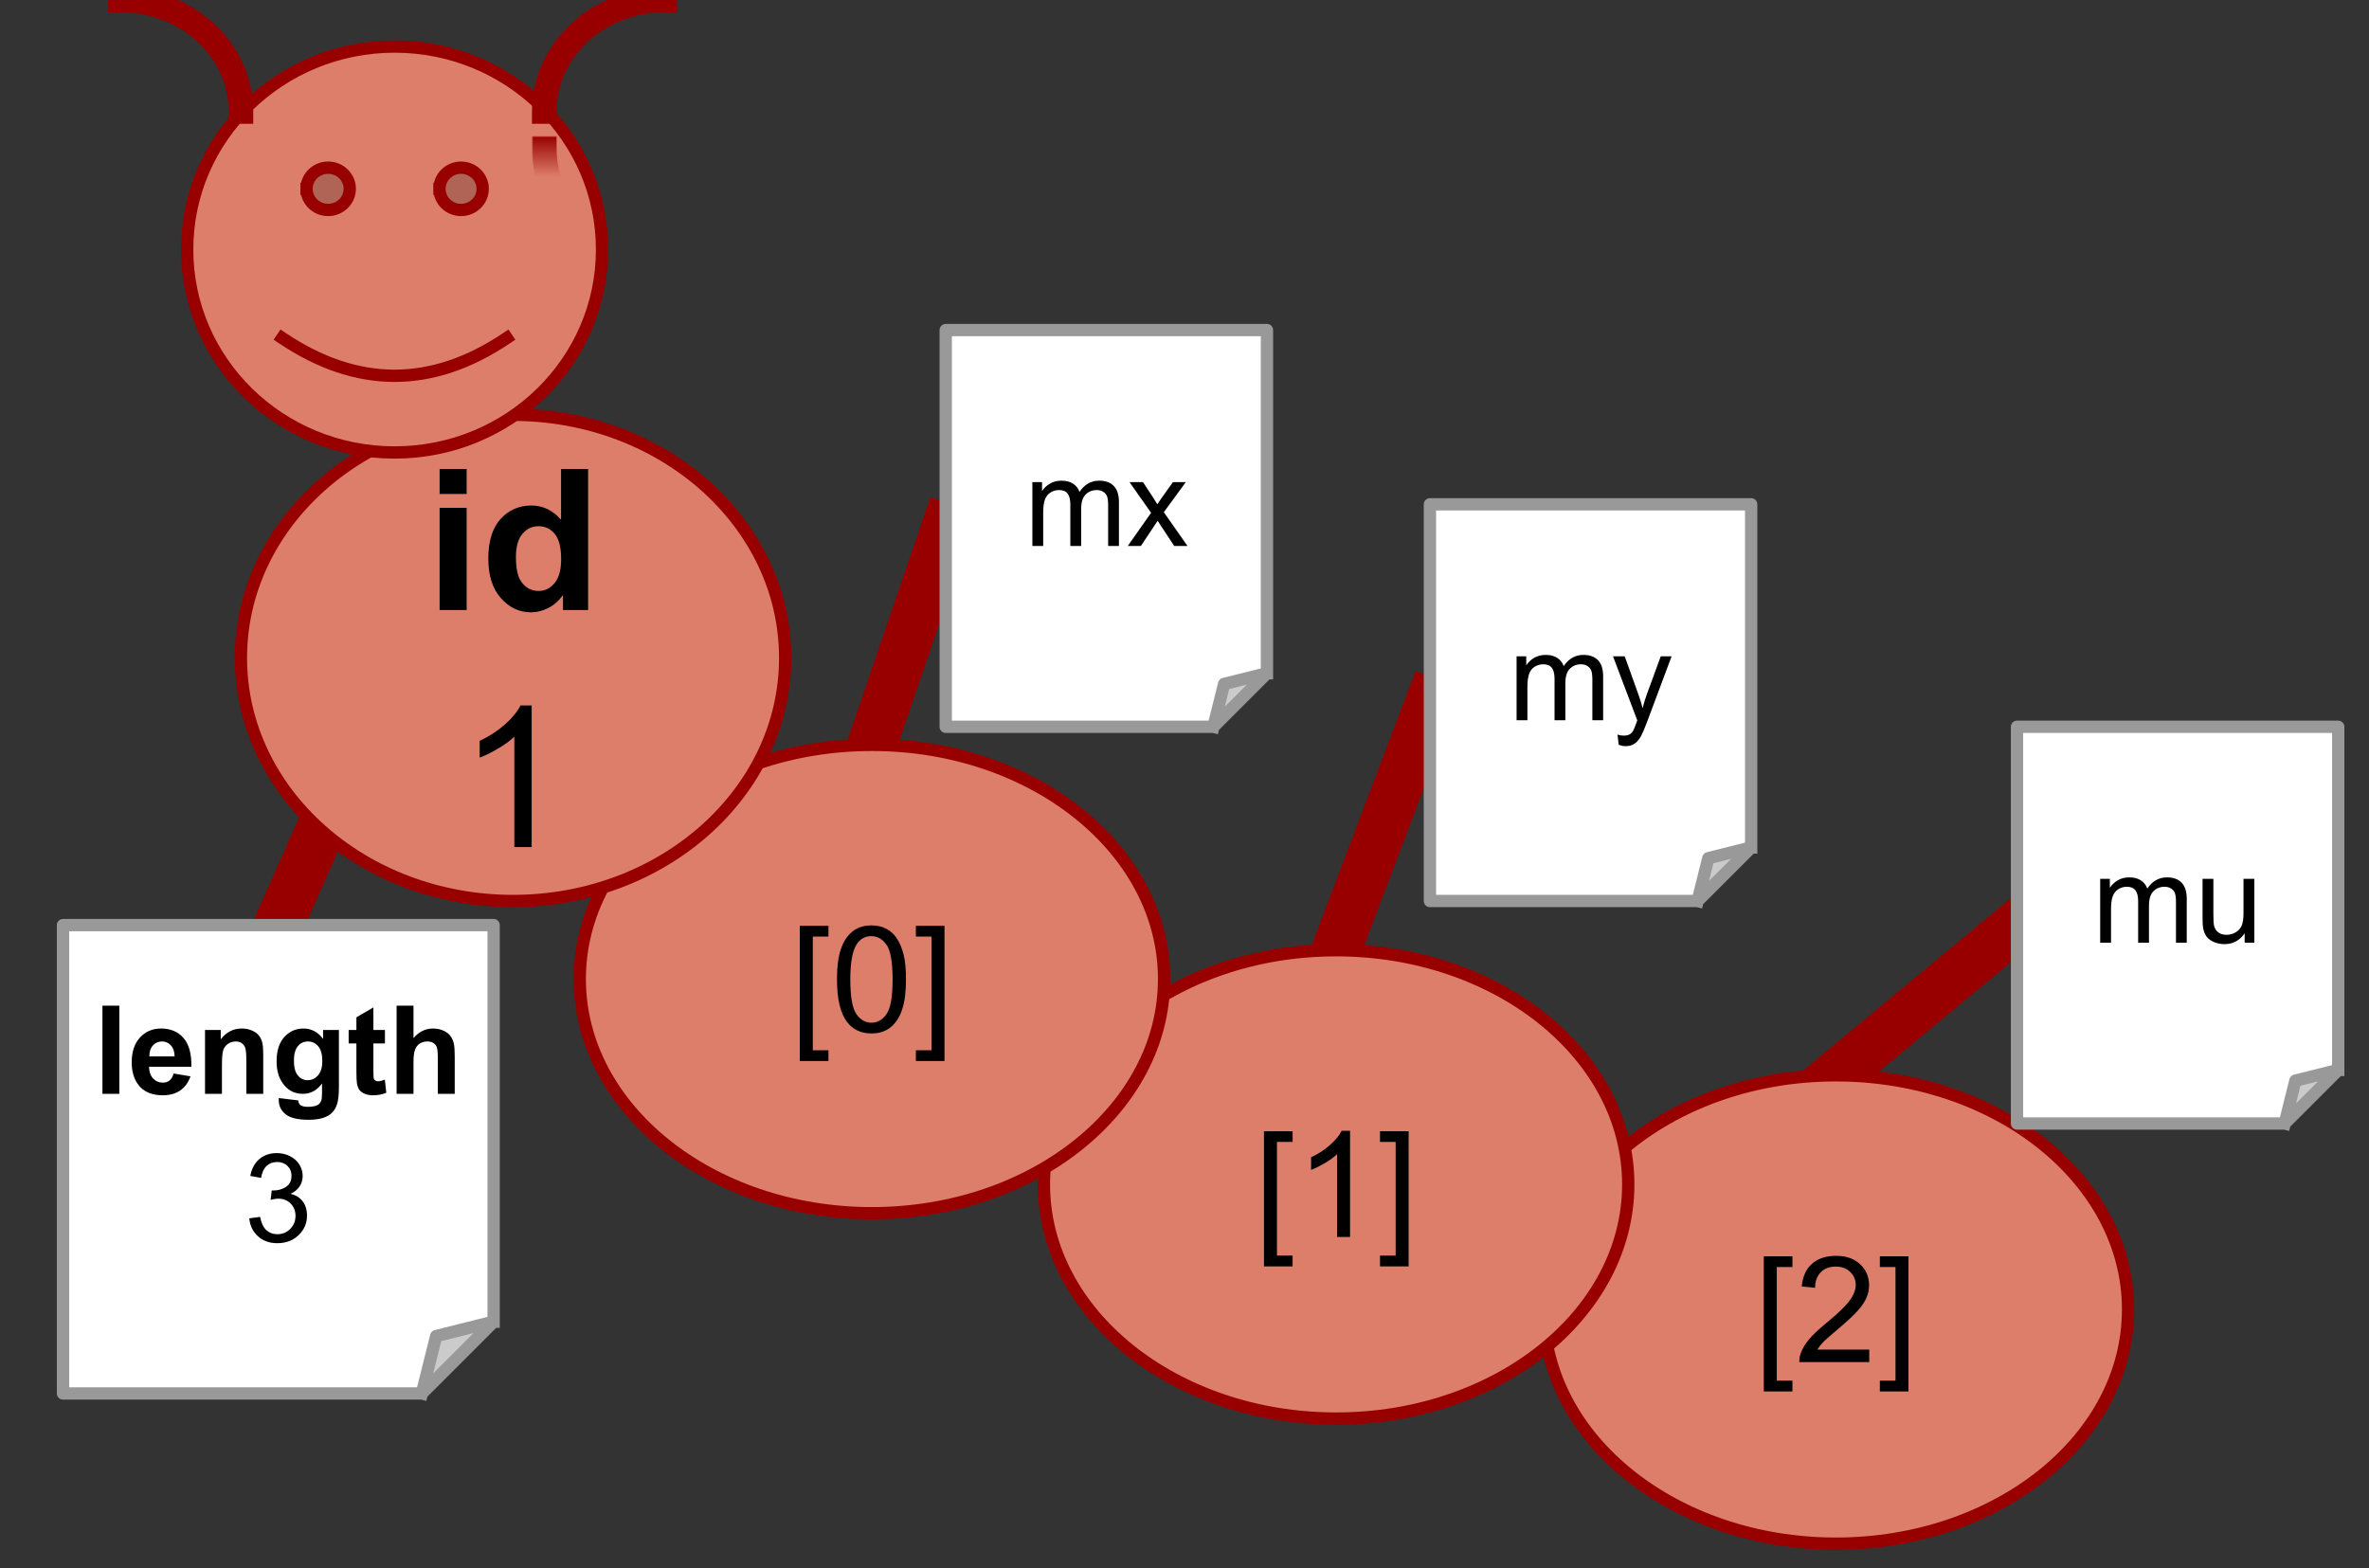 <svg version="1.1" viewBox="0.0 0.0 769.323 509.307" fill="none" stroke="none" stroke-linecap="square" stroke-miterlimit="10" xmlns:xlink="http://www.w3.org/1999/xlink" xmlns="http://www.w3.org/2000/svg"><rect x="0.0" y="0.0" width="769.323" height="509.307" fill="#333333" stroke="none"/><clipPath id="p.0"><path d="m0 0l769.323 0l0 509.307l-769.323 0l0 -509.307z" clip-rule="nonzero"/></clipPath><g clip-path="url(#p.0)"><path fill="#000000" fill-opacity="0.0" d="m0 0l769.323 0l0 509.307l-769.323 0z" fill-rule="evenodd"/><path fill="#000000" fill-opacity="0.0" d="m104.116 269.524l-13.732 30.961" fill-rule="evenodd"/><path stroke="#980000" stroke-width="16.0" stroke-linejoin="round" stroke-linecap="butt" d="m104.116 269.524l-13.732 30.961" fill-rule="evenodd"/><path fill="#000000" fill-opacity="0.0" d="m596.205 349.262l58.803 -48.787" fill-rule="evenodd"/><path stroke="#980000" stroke-width="16.0" stroke-linejoin="round" stroke-linecap="butt" d="m596.205 349.262l58.803 -48.787" fill-rule="evenodd"/><path fill="#000000" fill-opacity="0.0" d="m433.885 308.635l30.488 -80.409" fill-rule="evenodd"/><path stroke="#980000" stroke-width="16.0" stroke-linejoin="round" stroke-linecap="butt" d="m433.885 308.635l30.488 -80.409" fill-rule="evenodd"/><path fill="#000000" fill-opacity="0.0" d="m283.155 241.932l23.969 -70.299" fill-rule="evenodd"/><path stroke="#980000" stroke-width="16.0" stroke-linejoin="round" stroke-linecap="butt" d="m283.155 241.932l23.969 -70.299" fill-rule="evenodd"/><path fill="#dd7e6b" d="m501.323 425.325l0 0c0 -42.008 42.48 -76.063 94.882 -76.063l0 0c52.402 0 94.882 34.055 94.882 76.063l0 0c0 42.008 -42.48 76.063 -94.882 76.063l0 0c-52.402 0 -94.882 -34.055 -94.882 -76.063z" fill-rule="evenodd"/><path stroke="#980000" stroke-width="4.0" stroke-linejoin="round" stroke-linecap="butt" d="m501.323 425.325l0 0c0 -42.008 42.48 -76.063 94.882 -76.063l0 0c52.402 0 94.882 34.055 94.882 76.063l0 0c0 42.008 -42.48 76.063 -94.882 76.063l0 0c-52.402 0 -94.882 -34.055 -94.882 -76.063z" fill-rule="evenodd"/><path fill="#000000" d="m572.787 451.952l0 -43.906l9.297 0l0 3.484l-5.078 0l0 36.922l5.078 0l0 3.5l-9.297 0zm34.242 -13.609l0 4.062l-22.719 0q-0.047 -1.531 0.5 -2.938q0.859 -2.312 2.766 -4.562q1.922 -2.25 5.531 -5.203q5.594 -4.594 7.562 -7.281q1.969 -2.688 1.969 -5.078q0 -2.5 -1.797 -4.219q-1.781 -1.734 -4.672 -1.734q-3.047 0 -4.875 1.828q-1.828 1.828 -1.844 5.062l-4.344 -0.438q0.453 -4.859 3.359 -7.391q2.906 -2.547 7.797 -2.547q4.953 0 7.828 2.75q2.891 2.734 2.891 6.781q0 2.062 -0.844 4.062q-0.844 1.984 -2.812 4.188q-1.953 2.203 -6.5 6.047q-3.797 3.188 -4.875 4.328q-1.078 1.141 -1.781 2.281l16.859 0zm12.742 13.609l-9.297 0l0 -3.5l5.078 0l0 -36.922l-5.078 0l0 -3.484l9.297 0l0 43.906z" fill-rule="nonzero"/><path fill="#dd7e6b" d="m339.003 384.698l0 0c0 -42.008 42.48 -76.063 94.882 -76.063l0 0c52.402 0 94.882 34.055 94.882 76.063l0 0c0 42.008 -42.48 76.063 -94.882 76.063l0 0c-52.402 0 -94.882 -34.055 -94.882 -76.063z" fill-rule="evenodd"/><path stroke="#980000" stroke-width="4.0" stroke-linejoin="round" stroke-linecap="butt" d="m339.003 384.698l0 0c0 -42.008 42.48 -76.063 94.882 -76.063l0 0c52.402 0 94.882 34.055 94.882 76.063l0 0c0 42.008 -42.48 76.063 -94.882 76.063l0 0c-52.402 0 -94.882 -34.055 -94.882 -76.063z" fill-rule="evenodd"/><path fill="#000000" d="m410.467 411.325l0 -43.906l9.297 0l0 3.484l-5.078 0l0 36.922l5.078 0l0 3.5l-9.297 0zm27.961 -9.547l-4.219 0l0 -26.891q-1.531 1.453 -4.0 2.906q-2.469 1.453 -4.438 2.188l0 -4.078q3.531 -1.672 6.172 -4.031q2.656 -2.375 3.766 -4.594l2.719 0l0 34.5zm19.023 9.547l-9.297 0l0 -3.5l5.078 0l0 -36.922l-5.078 0l0 -3.484l9.297 0l0 43.906z" fill-rule="nonzero"/><path fill="#dd7e6b" d="m188.273 317.995l0 0c0 -42.008 42.48 -76.063 94.882 -76.063l0 0c52.402 0 94.882 34.055 94.882 76.063l0 0c0 42.008 -42.48 76.063 -94.882 76.063l0 0c-52.402 0 -94.882 -34.055 -94.882 -76.063z" fill-rule="evenodd"/><path stroke="#980000" stroke-width="4.0" stroke-linejoin="round" stroke-linecap="butt" d="m188.273 317.995l0 0c0 -42.008 42.48 -76.063 94.882 -76.063l0 0c52.402 0 94.882 34.055 94.882 76.063l0 0c0 42.008 -42.48 76.063 -94.882 76.063l0 0c-52.402 0 -94.882 -34.055 -94.882 -76.063z" fill-rule="evenodd"/><path fill="#000000" d="m259.737 344.622l0 -43.906l9.297 0l0 3.484l-5.078 0l0 36.922l5.078 0l0 3.5l-9.297 0zm12.07 -26.5q0 -6.094 1.25 -9.797q1.25 -3.719 3.719 -5.734q2.484 -2.016 6.234 -2.016q2.766 0 4.844 1.109q2.094 1.109 3.453 3.219q1.359 2.094 2.125 5.109q0.781 3.0 0.781 8.109q0 6.047 -1.25 9.766q-1.234 3.719 -3.719 5.75q-2.469 2.031 -6.234 2.031q-4.969 0 -7.812 -3.578q-3.391 -4.281 -3.391 -13.969zm4.328 0q0 8.469 1.984 11.266q1.984 2.797 4.891 2.797q2.906 0 4.875 -2.812q1.984 -2.812 1.984 -11.25q0 -8.484 -1.984 -11.266q-1.969 -2.797 -4.922 -2.797q-2.906 0 -4.641 2.469q-2.188 3.141 -2.188 11.594zm30.586 26.5l-9.297 0l0 -3.5l5.078 0l0 -36.922l-5.078 0l0 -3.484l9.297 0l0 43.906z" fill-rule="nonzero"/><path fill="#dd7e6b" d="m78.231 213.69l0 0c0 -43.609 39.568 -78.961 88.378 -78.961l0 0c48.81 0 88.378 35.352 88.378 78.961l0 0c0 43.609 -39.568 78.961 -88.378 78.961l0 0c-48.81 0 -88.378 -35.352 -88.378 -78.961z" fill-rule="evenodd"/><path stroke="#980000" stroke-width="4.0" stroke-linejoin="round" stroke-linecap="butt" d="m78.231 213.69l0 0c0 -43.609 39.568 -78.961 88.378 -78.961l0 0c48.81 0 88.378 35.352 88.378 78.961l0 0c0 43.609 -39.568 78.961 -88.378 78.961l0 0c-48.81 0 -88.378 -35.352 -88.378 -78.961z" fill-rule="evenodd"/><path fill="#000000" d="m142.765 160.443l0 -8.125l8.781 0l0 8.125l-8.781 0zm0 37.688l0 -33.188l8.781 0l0 33.188l-8.781 0zm48.219 0l-8.156 0l0 -4.875q-2.031 2.844 -4.797 4.234q-2.766 1.391 -5.578 1.391q-5.719 0 -9.797 -4.609q-4.078 -4.609 -4.078 -12.859q0 -8.438 3.969 -12.828q3.969 -4.391 10.031 -4.391q5.562 0 9.625 4.625l0 -16.5l8.781 0l0 45.812zm-23.438 -17.312q0 5.312 1.469 7.688q2.125 3.438 5.938 3.438q3.031 0 5.156 -2.578q2.125 -2.578 2.125 -7.703q0 -5.719 -2.062 -8.234q-2.062 -2.516 -5.281 -2.516q-3.125 0 -5.234 2.484q-2.109 2.484 -2.109 7.422z" fill-rule="nonzero"/><path fill="#000000" d="m172.656 275.13l-5.625 0l0 -35.844q-2.031 1.938 -5.328 3.875q-3.297 1.938 -5.922 2.906l0 -5.438q4.719 -2.219 8.25 -5.375q3.531 -3.156 5.0 -6.125l3.625 0l0 46z" fill-rule="nonzero"/><path fill="#dd7e6b" d="m60.777 81.042l0 0c0 -36.407 30.163 -65.921 67.37 -65.921c37.207 0 67.37 29.514 67.37 65.921c0 36.407 -30.163 65.921 -67.37 65.921c-37.207 0 -67.37 -29.514 -67.37 -65.921z" fill-rule="evenodd"/><path fill="#b06455" d="m99.546 61.327c0 -3.792 3.142 -6.867 7.018 -6.867c3.876 0 7.018 3.074 7.018 6.867c0 3.792 -3.142 6.867 -7.018 6.867c-3.876 0 -7.018 -3.074 -7.018 -6.867m43.167 0c0 -3.792 3.142 -6.867 7.018 -6.867c3.876 0 7.018 3.074 7.018 6.867c0 3.792 -3.142 6.867 -7.018 6.867c-3.876 0 -7.018 -3.074 -7.018 -6.867" fill-rule="evenodd"/><path fill="#000000" fill-opacity="0.0" d="m91.632 109.791q36.515 24.539 72.945 0" fill-rule="evenodd"/><path fill="#000000" fill-opacity="0.0" d="m60.777 81.042l0 0c0 -36.407 30.163 -65.921 67.37 -65.921c37.207 0 67.37 29.514 67.37 65.921c0 36.407 -30.163 65.921 -67.37 65.921c-37.207 0 -67.37 -29.514 -67.37 -65.921z" fill-rule="evenodd"/><path stroke="#980000" stroke-width="4.0" stroke-linejoin="round" stroke-linecap="butt" d="m99.546 61.327c0 -3.792 3.142 -6.867 7.018 -6.867c3.876 0 7.018 3.074 7.018 6.867c0 3.792 -3.142 6.867 -7.018 6.867c-3.876 0 -7.018 -3.074 -7.018 -6.867m43.167 0c0 -3.792 3.142 -6.867 7.018 -6.867c3.876 0 7.018 3.074 7.018 6.867c0 3.792 -3.142 6.867 -7.018 6.867c-3.876 0 -7.018 -3.074 -7.018 -6.867" fill-rule="evenodd"/><path stroke="#980000" stroke-width="4.0" stroke-linejoin="round" stroke-linecap="butt" d="m91.632 109.791q36.515 24.539 72.945 0" fill-rule="evenodd"/><path stroke="#980000" stroke-width="4.0" stroke-linejoin="round" stroke-linecap="butt" d="m60.777 81.042l0 0c0 -36.407 30.163 -65.921 67.37 -65.921c37.207 0 67.37 29.514 67.37 65.921c0 36.407 -30.163 65.921 -67.37 65.921c-37.207 0 -67.37 -29.514 -67.37 -65.921z" fill-rule="evenodd"/><path fill="#000000" fill-opacity="0.0" d="m39.118 0l0 0c21.604 -9.487391E-15 39.118 16.216 39.118 36.22l-39.118 0z" fill-rule="evenodd"/><path fill="#000000" fill-opacity="0.0" d="m39.118 0l0 0c21.604 -9.487391E-15 39.118 16.216 39.118 36.22" fill-rule="evenodd"/><path stroke="#980000" stroke-width="8.0" stroke-linejoin="round" stroke-linecap="butt" d="m39.118 0l0 0c21.604 -9.487391E-15 39.118 16.216 39.118 36.22" fill-rule="evenodd"/><g mask="url(#mask-p.1)"><use xlink:href="#p.1" transform="matrix(1.0 0.0 0.0 -1.0 0.0 84.441)"/></g><defs><mask id="mask-p.1" maskUnits="userSpaceOnUse" x="172.751" y="44.22" width="47.118" height="44.22"><linearGradient gradientUnits="userSpaceOnUse" id="gradient-p.1" x1="172.751" y1="44.22" x2="172.751" y2="57.486"><stop offset="0%" stop-color="#ffffff" stop-opacity="1.0"/><stop offset="100%" stop-color="#ffffff" stop-opacity="0.0"/></linearGradient><rect fill="url(#gradient-p.1)" x="172.751" y="44.22" width="47.118" height="44.22"/></mask></defs><g id="p.1"><path fill="#000000" fill-opacity="0.0" d="m215.869 0l0 0c-21.604 -9.487391E-15 -39.118 16.216 -39.118 36.22l39.118 0z" fill-rule="evenodd"/><path fill="#000000" fill-opacity="0.0" d="m215.869 0l0 0c-21.604 -9.487391E-15 -39.118 16.216 -39.118 36.22" fill-rule="evenodd"/><path stroke="#980000" stroke-width="8.0" stroke-linejoin="round" stroke-linecap="butt" d="m215.869 0l0 0c-21.604 -9.487391E-15 -39.118 16.216 -39.118 36.22" fill-rule="evenodd"/></g><path fill="#ffffff" d="m307.121 107.21l104.315 0l0 111.464l-17.386 17.386l-86.929 0z" fill-rule="evenodd"/><path fill="#cbcbcb" d="m394.05 236.06l3.477 -13.909l13.909 -3.477z" fill-rule="evenodd"/><path fill="#000000" fill-opacity="0.0" d="m394.05 236.06l3.477 -13.909l13.909 -3.477l-17.386 17.386l-86.929 0l0 -128.85l104.315 0l0 111.464" fill-rule="evenodd"/><path stroke="#999999" stroke-width="4.0" stroke-linejoin="round" stroke-linecap="butt" d="m394.05 236.06l3.477 -13.909l13.909 -3.477l-17.386 17.386l-86.929 0l0 -128.85l104.315 0l0 111.464" fill-rule="evenodd"/><path fill="#000000" d="m335.259 177.342l0 -20.75l3.141 0l0 2.922q0.984 -1.531 2.594 -2.453q1.625 -0.938 3.703 -0.938q2.297 0 3.766 0.969q1.484 0.953 2.094 2.672q2.453 -3.641 6.406 -3.641q3.078 0 4.734 1.719q1.672 1.703 1.672 5.266l0 14.234l-3.5 0l0 -13.062q0 -2.109 -0.344 -3.031q-0.344 -0.938 -1.25 -1.5q-0.891 -0.578 -2.094 -0.578q-2.188 0 -3.641 1.469q-1.438 1.453 -1.438 4.656l0 12.047l-3.516 0l0 -13.484q0 -2.344 -0.859 -3.516q-0.859 -1.172 -2.812 -1.172q-1.484 0 -2.75 0.781q-1.266 0.781 -1.828 2.297q-0.562 1.5 -0.562 4.328l0 10.766l-3.516 0zm30.977 0l7.578 -10.781l-7.016 -9.969l4.391 0l3.188 4.875q0.906 1.375 1.453 2.312q0.859 -1.281 1.578 -2.281l3.5 -4.906l4.188 0l-7.156 9.766l7.703 10.984l-4.312 0l-4.25 -6.453l-1.141 -1.734l-5.453 8.188l-4.25 0z" fill-rule="nonzero"/><path fill="#ffffff" d="m464.366 163.801l104.315 0l0 111.464l-17.386 17.386l-86.929 0z" fill-rule="evenodd"/><path fill="#cbcbcb" d="m551.295 292.651l3.477 -13.909l13.909 -3.477z" fill-rule="evenodd"/><path fill="#000000" fill-opacity="0.0" d="m551.295 292.651l3.477 -13.909l13.909 -3.477l-17.386 17.386l-86.929 0l0 -128.85l104.315 0l0 111.464" fill-rule="evenodd"/><path stroke="#999999" stroke-width="4.0" stroke-linejoin="round" stroke-linecap="butt" d="m551.295 292.651l3.477 -13.909l13.909 -3.477l-17.386 17.386l-86.929 0l0 -128.85l104.315 0l0 111.464" fill-rule="evenodd"/><path fill="#000000" d="m492.504 233.933l0 -20.75l3.141 0l0 2.922q0.984 -1.531 2.594 -2.453q1.625 -0.938 3.703 -0.938q2.297 0 3.766 0.969q1.484 0.953 2.094 2.672q2.453 -3.641 6.406 -3.641q3.078 0 4.734 1.719q1.672 1.703 1.672 5.266l0 14.234l-3.5 0l0 -13.062q0 -2.109 -0.344 -3.031q-0.344 -0.938 -1.25 -1.5q-0.891 -0.578 -2.094 -0.578q-2.188 0 -3.641 1.469q-1.438 1.453 -1.438 4.656l0 12.047l-3.516 0l0 -13.484q0 -2.344 -0.859 -3.516q-0.859 -1.172 -2.812 -1.172q-1.484 0 -2.75 0.781q-1.266 0.781 -1.828 2.297q-0.562 1.5 -0.562 4.328l0 10.766l-3.516 0zm33.164 7.984l-0.391 -3.297q1.156 0.312 2.016 0.312q1.172 0 1.875 -0.391q0.703 -0.391 1.141 -1.094q0.344 -0.531 1.078 -2.609q0.094 -0.297 0.312 -0.859l-7.875 -20.797l3.797 0l4.312 12.016q0.844 2.281 1.5 4.812q0.609 -2.422 1.453 -4.734l4.438 -12.094l3.516 0l-7.891 21.109q-1.281 3.406 -1.984 4.703q-0.938 1.734 -2.156 2.547q-1.203 0.812 -2.875 0.812q-1.016 0 -2.266 -0.438z" fill-rule="nonzero"/><path fill="#ffffff" d="m655.013 236.06l104.315 0l0 111.464l-17.386 17.386l-86.929 0z" fill-rule="evenodd"/><path fill="#cbcbcb" d="m741.942 364.911l3.477 -13.909l13.909 -3.477z" fill-rule="evenodd"/><path fill="#000000" fill-opacity="0.0" d="m741.942 364.911l3.477 -13.909l13.909 -3.477l-17.386 17.386l-86.929 0l0 -128.85l104.315 0l0 111.464" fill-rule="evenodd"/><path stroke="#999999" stroke-width="4.0" stroke-linejoin="round" stroke-linecap="butt" d="m741.942 364.911l3.477 -13.909l13.909 -3.477l-17.386 17.386l-86.929 0l0 -128.85l104.315 0l0 111.464" fill-rule="evenodd"/><path fill="#000000" d="m682.028 306.192l0 -20.75l3.141 0l0 2.922q0.984 -1.531 2.594 -2.453q1.625 -0.938 3.703 -0.938q2.297 0 3.766 0.969q1.484 0.953 2.094 2.672q2.453 -3.641 6.406 -3.641q3.078 0 4.734 1.719q1.672 1.703 1.672 5.266l0 14.234l-3.5 0l0 -13.062q0 -2.109 -0.344 -3.031q-0.344 -0.938 -1.25 -1.5q-0.891 -0.578 -2.094 -0.578q-2.188 0 -3.641 1.469q-1.438 1.453 -1.438 4.656l0 12.047l-3.516 0l0 -13.484q0 -2.344 -0.859 -3.516q-0.859 -1.172 -2.812 -1.172q-1.484 0 -2.75 0.781q-1.266 0.781 -1.828 2.297q-0.562 1.5 -0.562 4.328l0 10.766l-3.516 0zm46.914 0l0 -3.047q-2.422 3.516 -6.578 3.516q-1.844 0 -3.438 -0.703q-1.594 -0.703 -2.359 -1.766q-0.766 -1.062 -1.078 -2.609q-0.219 -1.031 -0.219 -3.281l0 -12.859l3.516 0l0 11.516q0 2.75 0.219 3.703q0.328 1.391 1.391 2.188q1.078 0.781 2.672 0.781q1.578 0 2.953 -0.812q1.391 -0.812 1.969 -2.203q0.578 -1.391 0.578 -4.047l0 -11.125l3.516 0l0 20.75l-3.141 0z" fill-rule="nonzero"/><path fill="#ffffff" d="m20.459 300.475l139.843 0l0 128.818l-23.308 23.308l-116.535 0z" fill-rule="evenodd"/><path fill="#cbcbcb" d="m136.994 452.601l4.662 -18.646l18.646 -4.662z" fill-rule="evenodd"/><path fill="#000000" fill-opacity="0.0" d="m136.994 452.601l4.662 -18.646l18.646 -4.662l-23.308 23.308l-116.535 0l0 -152.126l139.843 0l0 128.818" fill-rule="evenodd"/><path stroke="#999999" stroke-width="4.0" stroke-linejoin="round" stroke-linecap="butt" d="m136.994 452.601l4.662 -18.646l18.646 -4.662l-23.308 23.308l-116.535 0l0 -152.126l139.843 0l0 128.818" fill-rule="evenodd"/><path fill="#000000" d="m33.265 355.284l0 -28.641l5.484 0l0 28.641l-5.484 0zm23.129 -6.609l5.469 0.922q-1.062 3.016 -3.344 4.594q-2.266 1.562 -5.688 1.562q-5.406 0 -8.0 -3.531q-2.062 -2.844 -2.062 -7.156q0 -5.156 2.688 -8.078q2.703 -2.922 6.828 -2.922q4.625 0 7.297 3.062q2.688 3.062 2.562 9.359l-13.75 0q0.062 2.453 1.328 3.812q1.281 1.344 3.172 1.344q1.281 0 2.156 -0.703q0.891 -0.703 1.344 -2.266zm0.312 -5.547q-0.062 -2.375 -1.234 -3.609q-1.172 -1.25 -2.859 -1.25q-1.797 0 -2.969 1.312q-1.172 1.312 -1.141 3.547l8.203 0zm28.777 12.156l-5.484 0l0 -10.594q0 -3.359 -0.359 -4.344q-0.344 -0.984 -1.141 -1.531q-0.781 -0.547 -1.891 -0.547q-1.438 0 -2.578 0.781q-1.125 0.781 -1.547 2.078q-0.406 1.281 -0.406 4.766l0 9.391l-5.5 0l0 -20.75l5.109 0l0 3.047q2.703 -3.516 6.828 -3.516q1.812 0 3.312 0.656q1.516 0.656 2.281 1.672q0.781 1.016 1.078 2.312q0.297 1.281 0.297 3.688l0 12.891zm5.059 1.375l6.281 0.75q0.156 1.094 0.719 1.516q0.781 0.578 2.453 0.578q2.156 0 3.234 -0.641q0.719 -0.438 1.094 -1.391q0.25 -0.688 0.25 -2.516l0 -3.031q-2.469 3.359 -6.219 3.359q-4.172 0 -6.609 -3.531q-1.922 -2.797 -1.922 -6.953q0 -5.219 2.5 -7.969q2.516 -2.766 6.25 -2.766q3.844 0 6.344 3.391l0 -2.922l5.141 0l0 18.625q0 3.672 -0.609 5.484q-0.594 1.812 -1.688 2.844q-1.094 1.047 -2.922 1.625q-1.828 0.594 -4.625 0.594q-5.266 0 -7.484 -1.812q-2.203 -1.797 -2.203 -4.578q0 -0.266 0.016 -0.656zm4.906 -12.172q0 3.297 1.281 4.828q1.281 1.531 3.156 1.531q2.016 0 3.391 -1.562q1.391 -1.578 1.391 -4.672q0 -3.219 -1.328 -4.781q-1.328 -1.562 -3.359 -1.562q-1.969 0 -3.25 1.531q-1.281 1.531 -1.281 4.688zm29.559 -9.953l0 4.375l-3.75 0l0 8.359q0 2.547 0.094 2.969q0.109 0.422 0.484 0.703q0.391 0.266 0.938 0.266q0.766 0 2.203 -0.531l0.469 4.25q-1.906 0.828 -4.328 0.828q-1.484 0 -2.688 -0.5q-1.188 -0.5 -1.75 -1.281q-0.547 -0.797 -0.766 -2.141q-0.172 -0.969 -0.172 -3.875l0 -9.047l-2.516 0l0 -4.375l2.516 0l0 -4.109l5.516 -3.203l0 7.312l3.75 0zm9.273 -7.891l0 10.531q2.656 -3.109 6.344 -3.109q1.891 0 3.406 0.703q1.531 0.703 2.297 1.797q0.781 1.094 1.062 2.422q0.281 1.328 0.281 4.125l0 12.172l-5.484 0l0 -10.953q0 -3.266 -0.312 -4.141q-0.312 -0.891 -1.109 -1.406q-0.781 -0.516 -1.969 -0.516q-1.375 0 -2.453 0.672q-1.062 0.656 -1.562 2.0q-0.5 1.328 -0.5 3.953l0 10.391l-5.484 0l0 -28.641l5.484 0z" fill-rule="nonzero"/><path fill="#000000" d="m80.945 395.722l3.516 -0.469q0.594 2.984 2.047 4.312q1.469 1.312 3.547 1.312q2.484 0 4.188 -1.719q1.719 -1.719 1.719 -4.25q0 -2.422 -1.594 -4.0q-1.578 -1.578 -4.016 -1.578q-1.0 0 -2.484 0.391l0.391 -3.078q0.359 0.031 0.578 0.031q2.234 0 4.031 -1.172q1.797 -1.172 1.797 -3.609q0 -1.938 -1.312 -3.203q-1.297 -1.266 -3.375 -1.266q-2.047 0 -3.422 1.297q-1.359 1.281 -1.75 3.859l-3.516 -0.625q0.641 -3.531 2.922 -5.469q2.297 -1.953 5.688 -1.953q2.344 0 4.312 1.016q1.984 1.0 3.031 2.734q1.047 1.734 1.047 3.688q0 1.859 -1.0 3.391q-1.0 1.516 -2.953 2.406q2.547 0.594 3.953 2.438q1.406 1.844 1.406 4.625q0 3.75 -2.734 6.359q-2.734 2.609 -6.922 2.609q-3.766 0 -6.266 -2.25q-2.484 -2.25 -2.828 -5.828z" fill-rule="nonzero"/></g></svg>